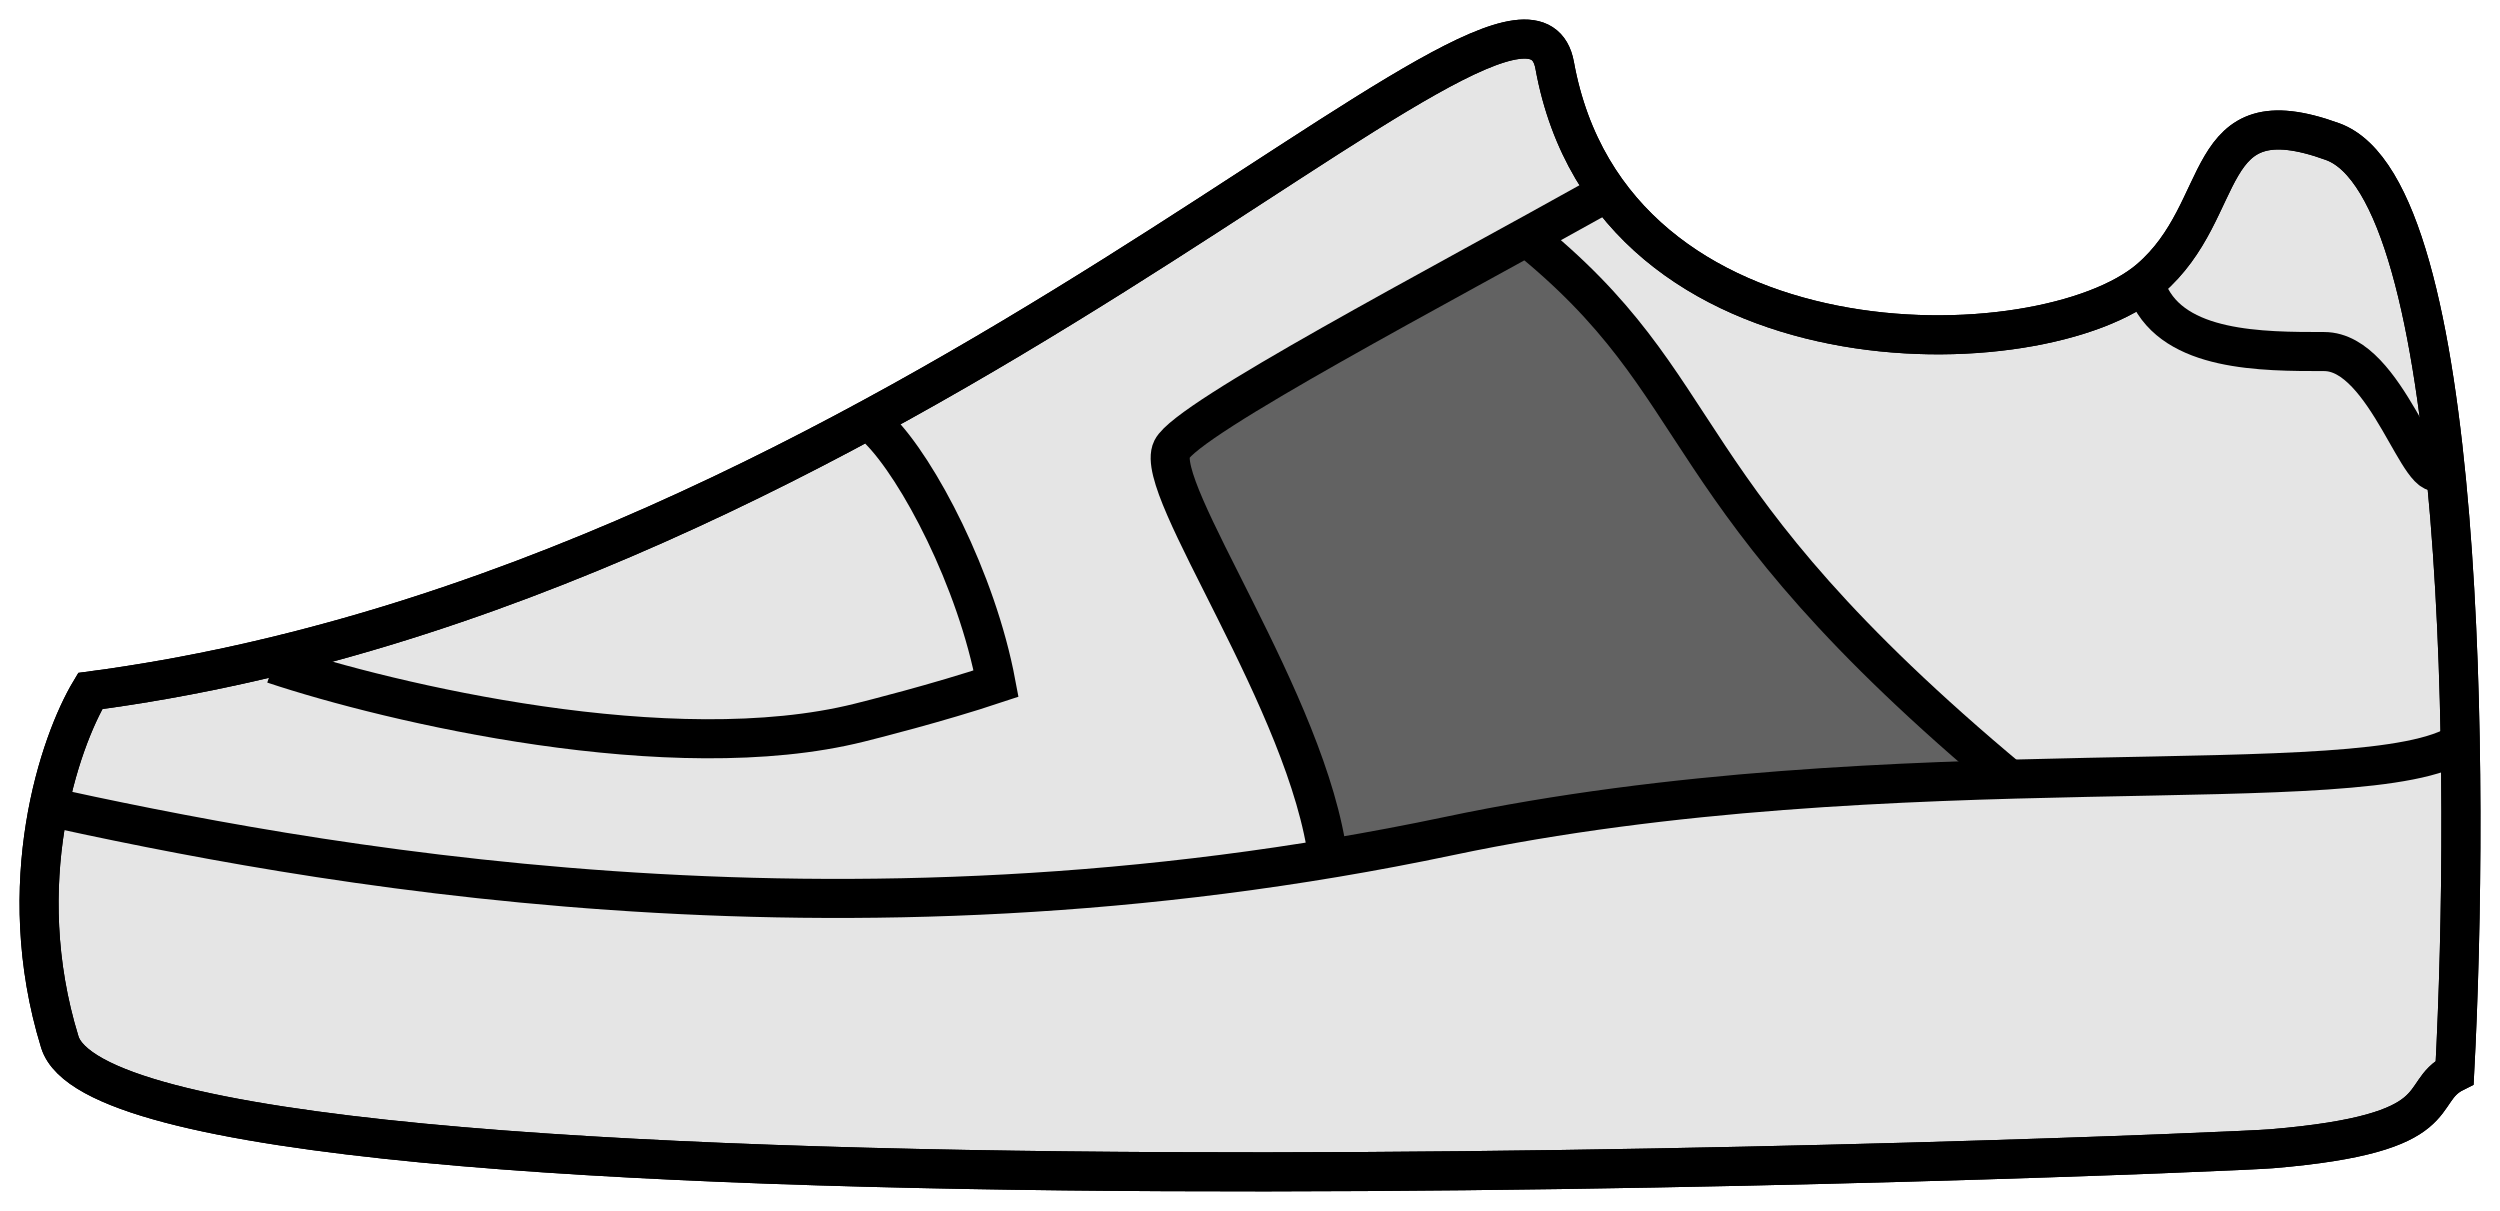 <svg width="64" height="31" viewBox="0 0 64 31" fill="none" xmlns="http://www.w3.org/2000/svg">
<path d="M59.716 3.626C63.152 4.876 63.23 20.032 62.84 27.454C61.798 27.975 62.84 29.017 58.154 29.408C56.549 29.541 3.092 31.751 1.53 26.673C0.281 22.611 1.53 18.991 2.311 17.689C23.008 14.954 39.019 -2.624 39.8 1.673C41.267 9.744 52.296 9.486 55.03 7.142C57.126 5.344 56.279 2.376 59.716 3.626Z" fill="#E5E5E5" stroke="black"/>
<path d="M30 11.5L34 22L50.5 19.5L44.5 13.5L42.5 10L39.5 6L30 11.5Z" fill="#626262"/>
<path d="M59.716 3.626C63.152 4.876 63.23 20.032 62.84 27.454C61.798 27.975 62.84 29.017 58.154 29.408C56.549 29.541 3.092 31.751 1.53 26.673C0.281 22.611 1.53 18.991 2.311 17.689C23.008 14.954 39.019 -2.624 39.8 1.673C41.267 9.744 52.296 9.486 55.03 7.142C57.126 5.344 56.279 2.376 59.716 3.626Z" stroke="black"/>
<path d="M7 17C10 18 17.2 19.7 22 18.5C22.262 18.434 24 18 25.5 17.5C25 14.833 23.5 12 22.5 11" stroke="black"/>
<path d="M41 5C36.833 7.333 30.4 10.7 30 11.5C29.5 12.5 33.5 18 34 22" stroke="black"/>
<path d="M1 20.6C7.671 22.067 21.346 24.724 37.101 21.401C48.481 19 60.646 20.6 63 19" stroke="black"/>
<path d="M51.5 20C42.5 12.5 44 10 39 6M55 7.5C55.667 9 57.9 9 59.5 9C61.1 9 62 12.667 62.5 12" stroke="black"/>
</svg>

